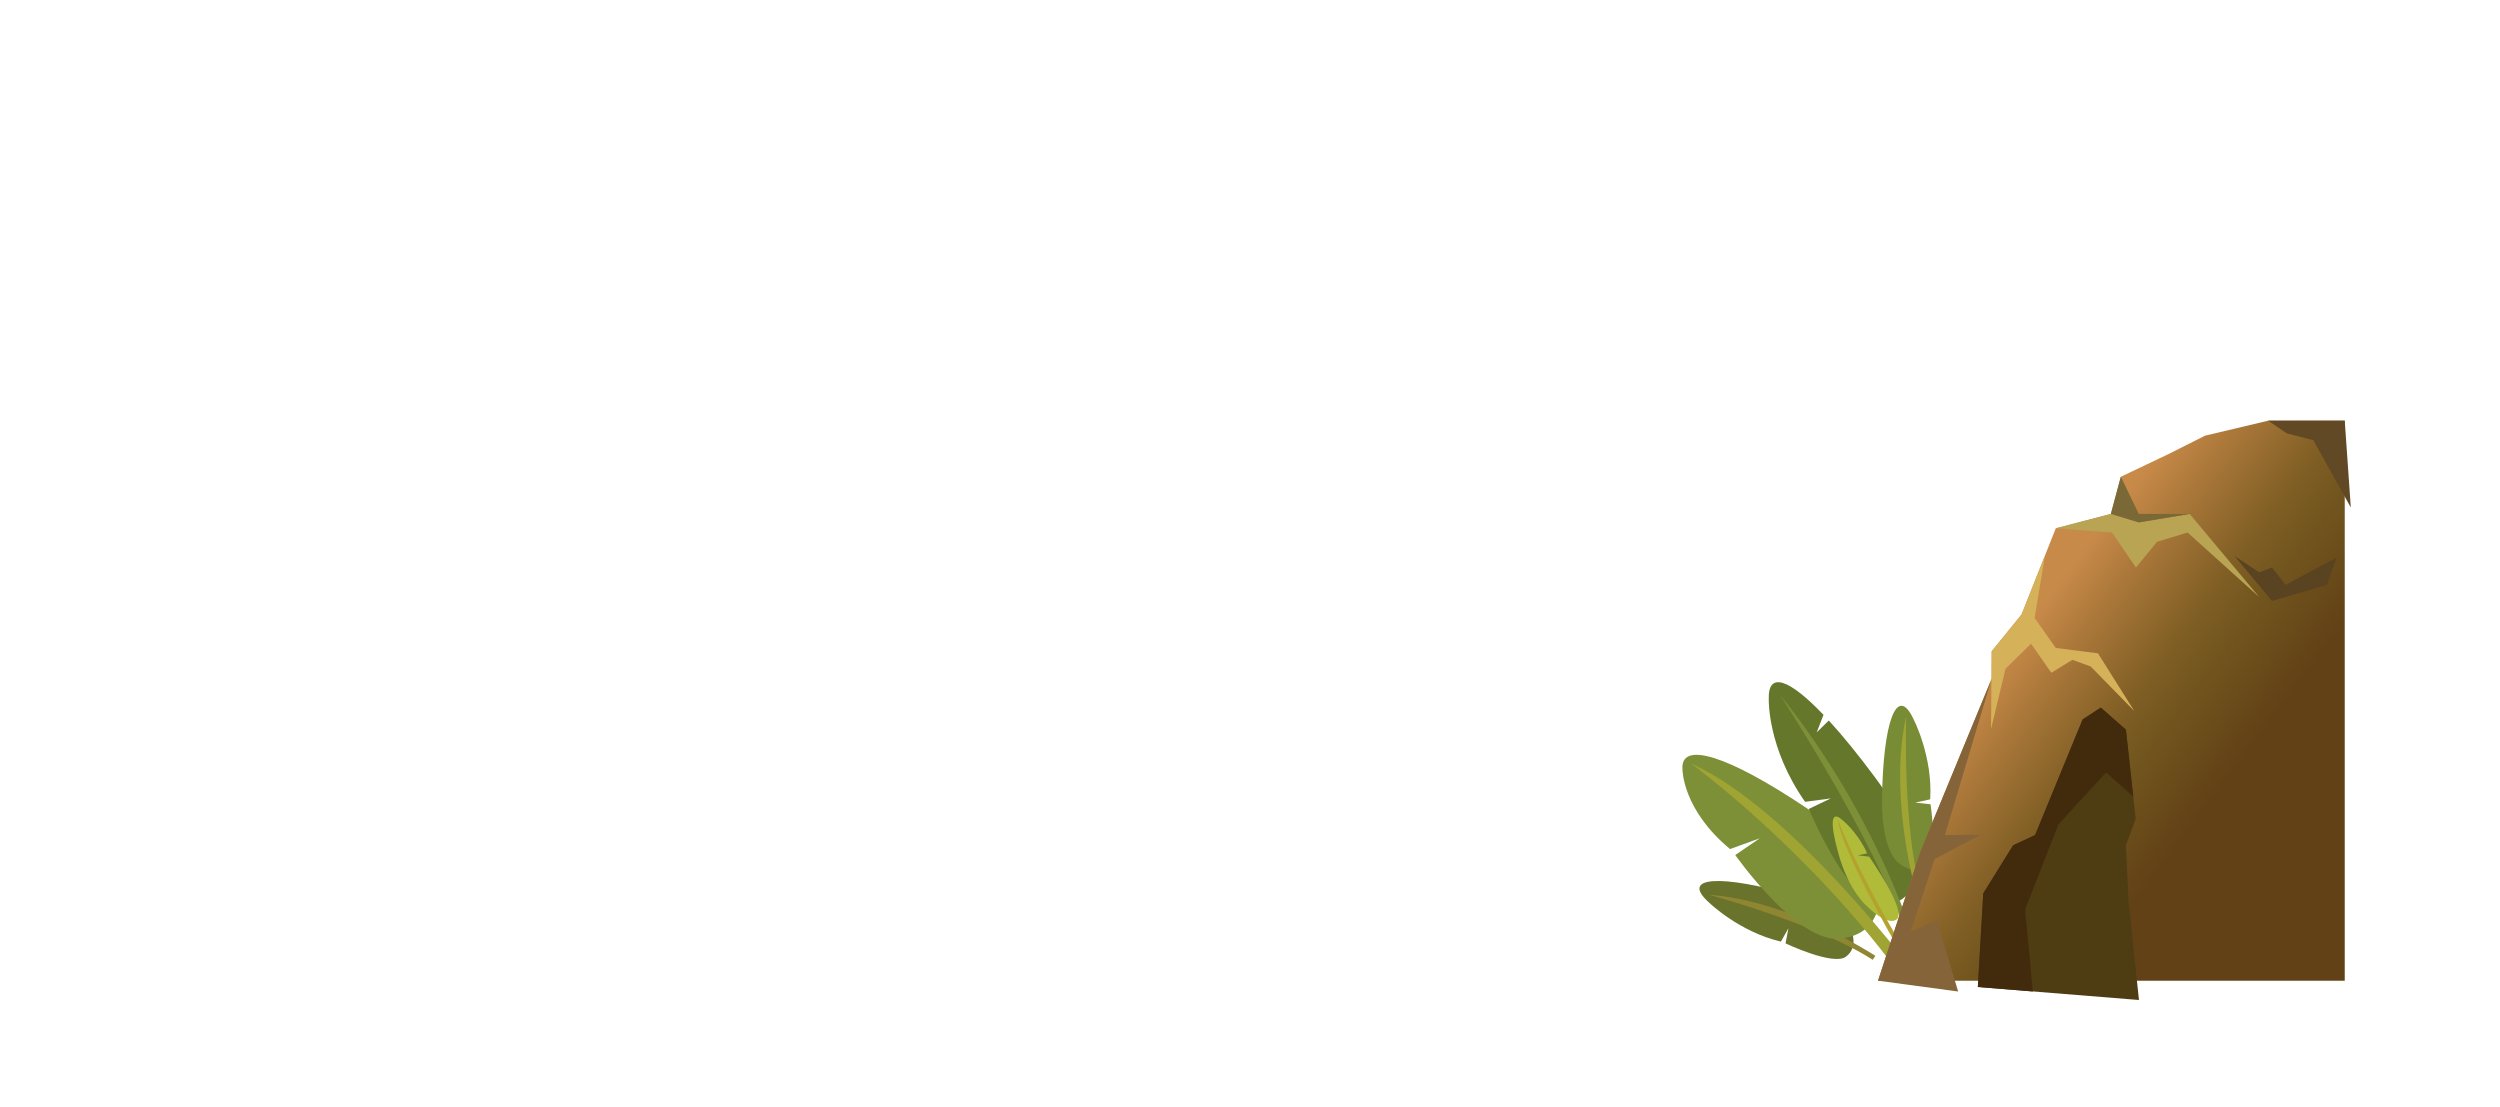 <?xml version="1.0" encoding="UTF-8"?><svg id="cave_grass" xmlns="http://www.w3.org/2000/svg" xmlns:xlink="http://www.w3.org/1999/xlink" viewBox="0 0 2018.06 894"><defs><style>.cls-1{fill:url(#linear-gradient);}.cls-1,.cls-2,.cls-3,.cls-4,.cls-5,.cls-6,.cls-7,.cls-8,.cls-9,.cls-10,.cls-11,.cls-12,.cls-13,.cls-14,.cls-15,.cls-16,.cls-17{stroke-width:0px;}.cls-2{fill:#614925;}.cls-3{fill:#7a6936;}.cls-4{fill:#788b35;}.cls-5{fill:#4e3c13;}.cls-6{fill:#64772b;}.cls-7{fill:#5a4321;}.cls-8{fill:#422a0d;}.cls-9{fill:#d5b15a;}.cls-10{fill:#b0bc39;}.cls-11{fill:#b3a22d;}.cls-12{fill:#866439;}.cls-13{fill:#b9a454;}.cls-14{fill:#8f8632;}.cls-15{fill:#9fa433;}.cls-16{fill:#7d9037;}.cls-17{fill:#69732c;}</style><linearGradient id="linear-gradient" x1="1608.84" y1="493.83" x2="1856.33" y2="679.82" gradientUnits="userSpaceOnUse"><stop offset=".09" stop-color="#c88a49"/><stop offset=".22" stop-color="#ab783a"/><stop offset=".42" stop-color="#815f25"/><stop offset=".53" stop-color="#72561e"/><stop offset=".75" stop-color="#624116"/></linearGradient></defs><path class="cls-17" d="M1379.9,728.87s24.21,23.38,57.7,31.23c0,0,3.33-5.91,6.04-10.77l-2.3,12.19s38.58,18.39,48.77,10.73c10.37-7.79,4.37-20.78,4.37-20.78,0,0-3.29-16.37-45.82-28.64-58.82-16.97-93.51-15.82-68.76,6.04Z"/><path class="cls-14" d="M1379.09,722.2s86.72,23.05,132.63,52.59l2.13-3.22s-68.08-44.61-134.76-49.37Z"/><path class="cls-16" d="M1358.14,621.27s-.07,32.28,38.4,64.11c0,0,13.39-4.82,23.99-8.68l-19.78,13.5s49.4,70.4,83.78,67.51c34.37-2.89,32.4-33.76,32.4-33.76,0,0,6.8-27.97-59.62-72.33-62.71-41.88-101.24-54.01-99.16-30.36Z"/><path class="cls-15" d="M1364.96,616.21s99.11,72.44,174.27,178.04l9.25-4.81s-99.75-135.51-183.52-173.23Z"/><path class="cls-6" d="M1513.55,627.48c-13.61-18.34-26.2-33.77-37.31-45.88l-9.73,9.57,5.45-14.14c-27.58-28.92-44.93-35.45-44.17-12.49,0,0-1.2,39.28,29.31,82.7,0,0,11.5-1.51,20.78-2.76l-17.78,8.5s29.62,70.79,54.8,76.06c25.45,5.33,31.04-18.8,31.04-18.8,0,0,12.55-22.2-32.41-82.77Z"/><path class="cls-16" d="M1436.25,560.11s91.34,138.87,106.26,209.76l5.06-2.89s-28.53-104.15-111.32-206.86Z"/><path class="cls-4" d="M1544.86,580.98s15.4,29.93,13.24,64.25c0,0-6.62,1.48-12.06,2.67l12.34,1.32s6.48,42.25-3.8,49.79c-10.46,7.68-21.16-1.81-21.16-1.81,0,0-14.72-7.88-14.19-52.14.73-61.22,11.84-94.09,25.63-64.08Z"/><path class="cls-15" d="M1538.71,578.28s-2.96,89.69,12.06,142.17l-3.7,1.11s-23.06-78.06-8.37-143.28Z"/><path class="cls-10" d="M1486.14,661.06s12.71,9.4,21.09,27.77c0,0-4.26.91-7.58,1.61l9.2,1.07s30.51,43.78,22.42,50.44c-7.97,6.56-24.53-10.78-24.53-10.78,0,0-14.39-11.87-22.86-42.54-6.7-24.29-5.83-34.11,2.26-27.56Z"/><path class="cls-11" d="M1483.38,660.89s14.96,42.97,61.74,118.92l-5.24-1.11s-53.86-90.9-56.49-117.8Z"/><polygon class="cls-1" points="1892.73 339.59 1830.94 339.59 1780 351.67 1750.32 366.6 1711.98 384.85 1703.92 414.85 1659.48 426.45 1631.87 495.99 1607.73 525.76 1607.73 547.82 1550.08 687.65 1516 791.65 1892.73 791.65 1892.73 339.59"/><polygon class="cls-13" points="1659.48 426.45 1703.92 414.85 1726.49 421.71 1767.54 414.85 1823.7 481.97 1765.87 429.85 1741.25 437.32 1724.15 458.11 1704.9 429.85 1659.48 426.45"/><polygon class="cls-9" points="1607.73 525.76 1631.87 495.99 1650.76 448.41 1642.39 498.86 1659.48 523.05 1693.51 527.35 1722.86 573.97 1687.65 538.02 1672.91 532.62 1655.87 543.09 1639.52 519.6 1618.92 539.76 1607.18 588.56 1607.73 525.76"/><polygon class="cls-3" points="1703.92 414.85 1711.98 384.85 1726.49 414.85 1767.54 414.85 1726.49 421.71 1703.92 414.85"/><polygon class="cls-12" points="1607.73 547.82 1550.08 687.65 1516 791.65 1580.66 800.37 1563.4 742.86 1542.33 752.34 1561.68 693.42 1599.08 673.85 1570.01 674.09 1607.73 547.82"/><polygon class="cls-2" points="1830.94 339.59 1892.73 339.59 1897.63 409.67 1867.45 355.4 1846.02 349.85 1830.94 339.59"/><polygon class="cls-7" points="1803.89 448.92 1833.98 485.14 1878.36 472.1 1886.1 450.23 1844.99 472.1 1833.98 458.11 1823.7 462 1803.89 448.92"/><polygon class="cls-5" points="1596.57 796.73 1600.93 721.18 1625.05 682.37 1642.79 674.09 1681.17 580.74 1695.81 571.18 1716.11 589.07 1723.98 660.92 1716.11 682.37 1718.3 729.04 1726.63 807.22 1596.57 796.73"/><polygon class="cls-8" points="1596.57 796.73 1600.93 721.18 1625.05 682.37 1642.79 674.09 1681.17 580.74 1695.81 571.18 1716.11 589.07 1722.01 642.92 1700.01 623.54 1661.6 665.45 1634.7 734.15 1640.96 800.37 1596.57 796.73"/></svg>